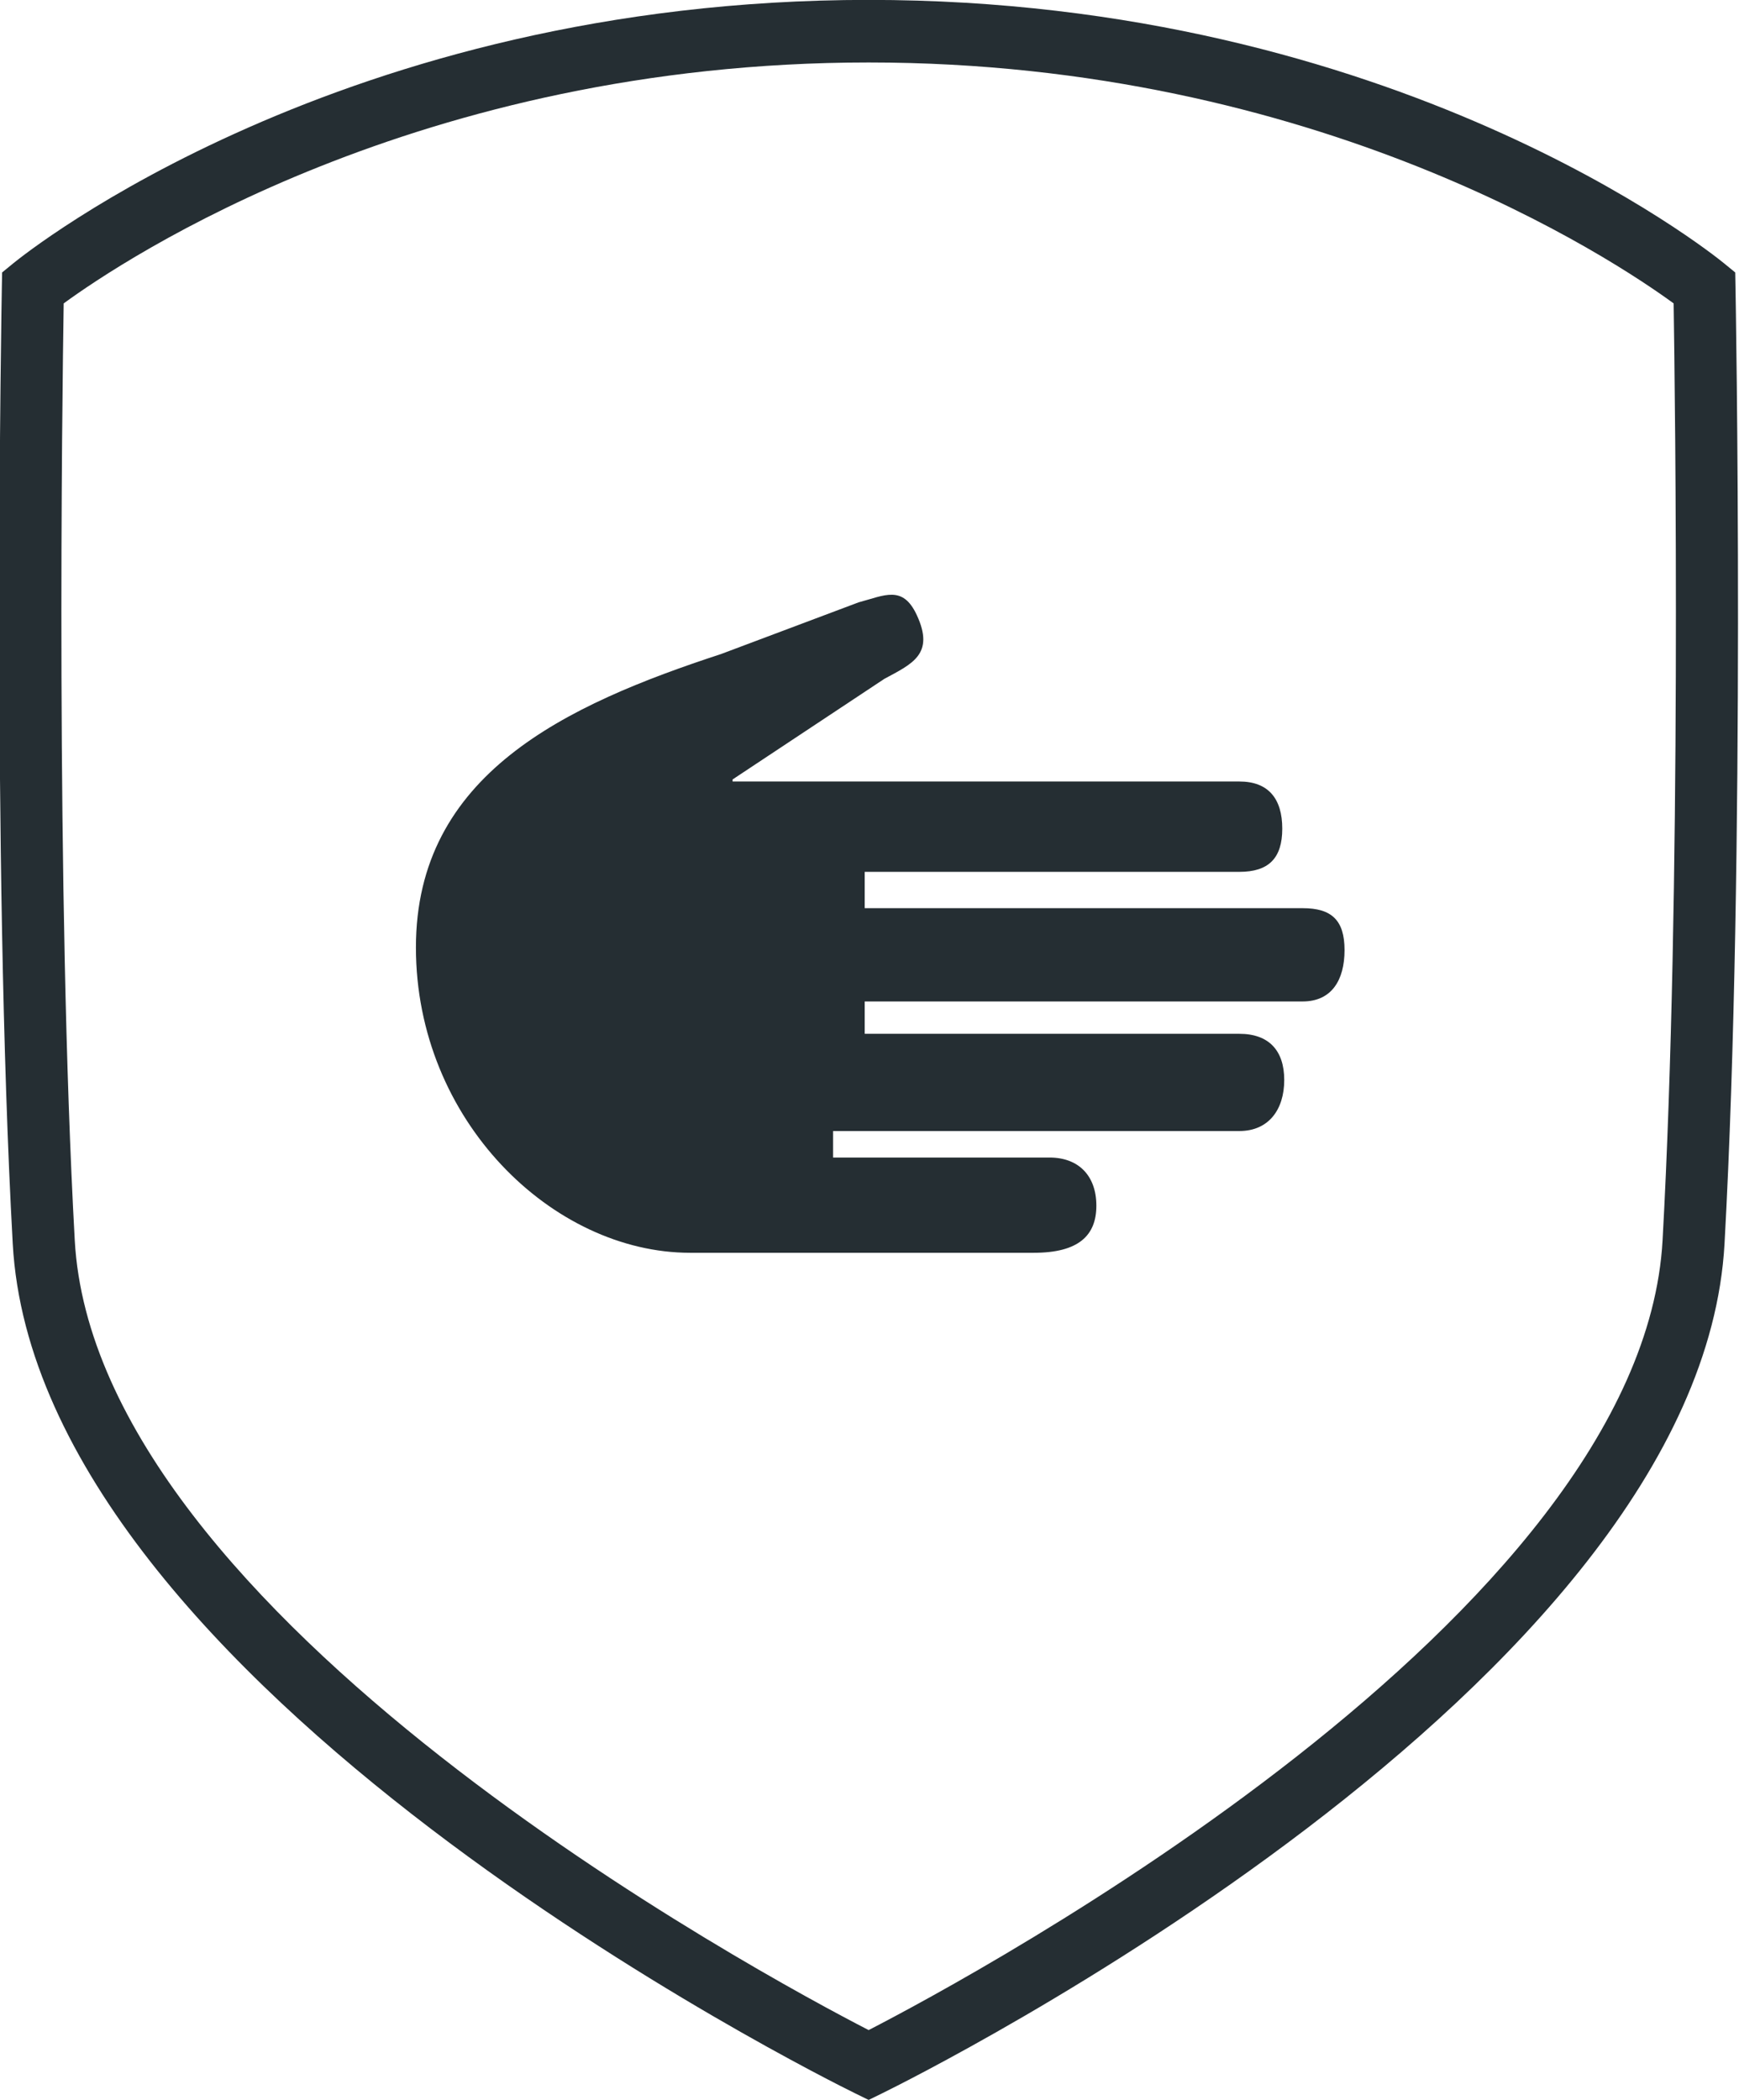 <svg xmlns="http://www.w3.org/2000/svg" xmlns:xlink="http://www.w3.org/1999/xlink" preserveAspectRatio="xMidYMid" width="53" height="64" viewBox="0 0 53 64">
  <defs>
    <style>

      .cls-2 {
        fill: #252e33;
      }
    </style>
  </defs>
  <path d="M52.559,37.902 C51.815,51.413 27.906,63.298 26.888,63.798 C26.888,63.798 26.474,64.001 26.474,64.001 C26.474,64.001 26.059,63.798 26.059,63.798 C25.042,63.298 1.133,51.413 0.388,37.902 C-0.258,26.188 0.053,8.920 0.056,8.747 C0.056,8.747 0.064,8.304 0.064,8.304 C0.064,8.304 0.406,8.024 0.406,8.024 C0.808,7.696 10.418,-0.003 26.474,-0.003 C42.530,-0.003 52.142,7.696 52.543,8.024 C52.543,8.024 52.885,8.304 52.885,8.304 C52.885,8.304 52.893,8.747 52.893,8.747 C52.896,8.920 53.206,26.188 52.559,37.902 ZM51.008,9.247 C49.183,7.913 40.191,1.904 26.474,1.904 C12.757,1.904 3.766,7.913 1.941,9.247 C1.896,12.078 1.695,27.227 2.278,37.796 C2.911,49.289 23.290,60.232 26.474,61.872 C29.656,60.232 50.036,49.283 50.671,37.796 C51.253,27.226 51.052,12.078 51.008,9.247 ZM39.701,30.522 C39.701,30.522 26.354,30.522 26.354,30.522 C26.354,30.522 26.354,31.508 26.354,31.508 C26.354,31.508 37.773,31.508 37.773,31.508 C38.660,31.508 39.140,32.006 39.140,32.915 C39.140,33.824 38.660,34.471 37.773,34.471 C37.773,34.471 25.390,34.471 25.390,34.471 C25.390,34.471 25.390,35.279 25.390,35.279 C25.390,35.279 31.988,35.279 31.988,35.279 C32.875,35.279 33.414,35.837 33.414,36.746 C33.414,37.654 32.875,38.182 31.506,38.182 C31.506,38.182 21.032,38.182 21.032,38.182 C16.848,38.181 12.677,34.148 12.676,28.876 C12.677,23.604 17.224,21.487 21.996,19.927 C21.996,19.927 21.996,19.926 21.996,19.926 C21.996,19.926 26.171,18.357 26.171,18.357 C26.956,18.150 27.512,17.820 27.941,18.745 C28.496,19.940 27.799,20.232 26.952,20.690 C26.952,20.690 22.327,23.756 22.327,23.756 C22.327,23.756 22.327,23.818 22.327,23.818 C22.327,23.818 37.773,23.818 37.773,23.818 C38.660,23.818 39.080,24.346 39.080,25.255 C39.080,26.164 38.660,26.572 37.773,26.572 C37.773,26.572 26.354,26.572 26.354,26.572 C26.354,26.572 26.354,27.679 26.354,27.679 C26.354,27.679 39.701,27.679 39.701,27.679 C40.588,27.678 40.978,28.049 40.978,28.957 C40.978,29.866 40.588,30.522 39.701,30.522 Z" id="path-1" class="cls-2" fill-rule="evenodd"/>
</svg>
